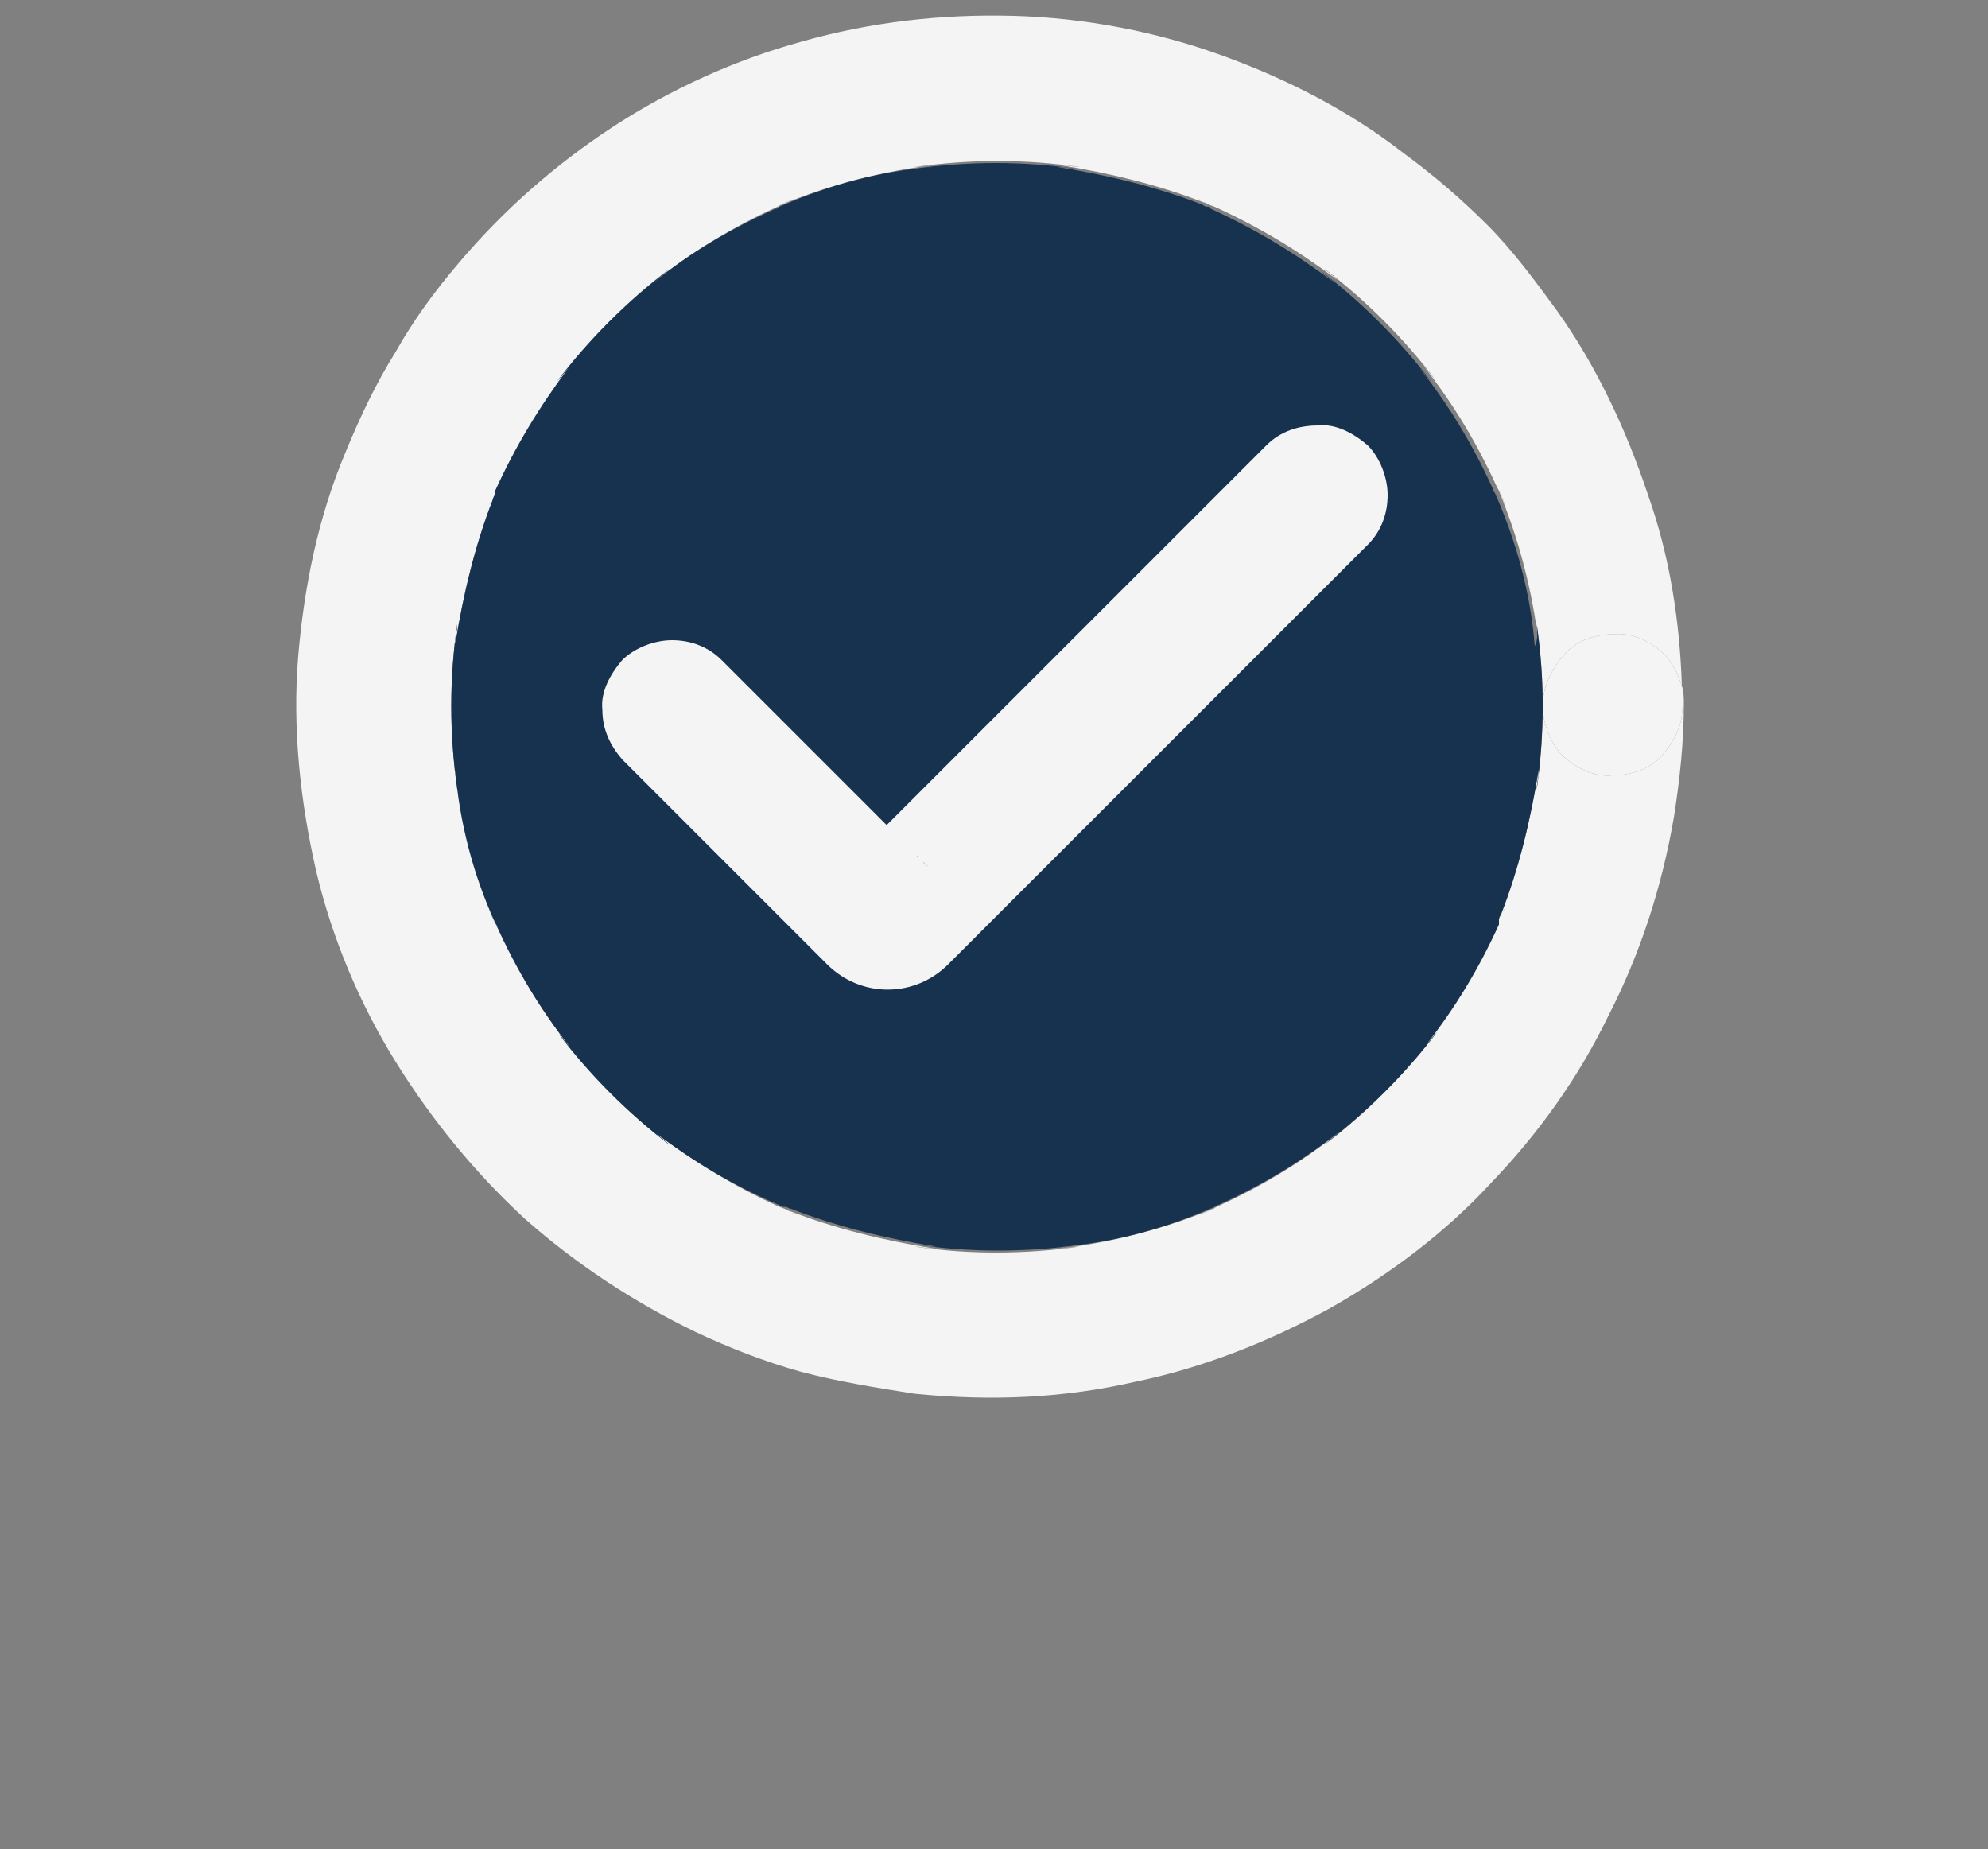<?xml version="1.0" encoding="utf-8"?>
<!-- Generator: Adobe Illustrator 19.2.1, SVG Export Plug-In . SVG Version: 6.00 Build 0)  -->
<svg version="1.1" id="Layer_1" xmlns="http://www.w3.org/2000/svg" xmlns:xlink="http://www.w3.org/1999/xlink" x="0px" y="0px"
	 viewBox="0 0 100 93" style="enable-background:new 0 0 100 93;" xml:space="preserve">
<rect x="0" y="0" width="100" height="93" fill="#808080" stroke="none"/>
<style type="text/css">
	.st0{fill:#F4F4F4;}
	.st1{fill:#16324F;}
</style>
<g>
	<g id="XMLID_1_">
		<g>
			<path class="st0" d="M84.6,34.5c0.1,0.3,0.1,0.6,0.1,0.9c0,1.9-0.2,3.8-0.5,5.7c-0.6,3.5-1.7,6.9-3.3,10
				c-1.5,3.1-3.5,5.9-5.9,8.4c-2.3,2.5-5.1,4.6-8.1,6.3c-3.1,1.7-6.4,3-9.8,3.7c-3.5,0.8-7.1,1-11.1,0.6c-1.9-0.3-3.8-0.6-5.7-1.1
				c-1.8-0.5-3.6-1.2-5.3-2c-3.1-1.5-6-3.4-8.6-5.7c-2.5-2.3-4.7-5-6.5-7.9c-1.8-2.9-3.2-6.2-4-9.6c-0.8-3.5-1.2-7.2-0.9-10.8
				c0.3-3.5,1-7,2.4-10.3c0.7-1.7,1.5-3.4,2.5-5c0.9-1.6,2-3.1,3.2-4.5c2.2-2.6,4.8-4.9,7.7-6.8S37,3,40.3,2.1
				c3.5-1,7.1-1.4,10.7-1.3s7.2,0.8,10.5,2c3.3,1.2,6.4,2.8,9.1,4.9c1.5,1.1,2.9,2.3,4.2,3.6c1.3,1.3,2.4,2.8,3.5,4.3
				c2,2.8,3.5,6,4.6,9.3C84,28,84.5,31.3,84.6,34.5c-0.2-0.6-0.5-1.2-0.9-1.6c-0.6-0.6-1.6-1.1-2.5-1c-0.9,0-1.9,0.3-2.5,1
				c-0.7,0.8-1.1,1.7-1.1,2.6c0-1.4-0.1-2.7-0.3-4.1c0,0.4,0.1,0.7,0.1,1c-0.3-2.6-1-5.3-2-7.7c0.1,0.2,0.2,0.5,0.3,0.7
				c-0.1-0.3-0.2-0.6-0.4-0.9c-1-2.2-2.2-4.2-3.7-6.1c0.2,0.2,0.4,0.5,0.6,0.7c-1.6-2.1-3.5-4-5.6-5.6c0.2,0.2,0.5,0.4,0.7,0.6
				c-2-1.5-4-2.7-6.2-3.7c0,0,0,0,0,0c-0.3-0.1-0.5-0.2-0.8-0.4c0.1,0.1,0.2,0.1,0.3,0.2c-2.3-0.9-4.8-1.5-7.3-1.9
				c0.4,0,0.7,0.1,1,0.1C51.6,8,48.8,8,46,8.4c0.4,0,0.7-0.1,1-0.1c-2.6,0.3-5.3,1-7.7,2c0.2-0.1,0.5-0.2,0.7-0.3
				c-0.3,0.1-0.6,0.2-0.9,0.4c-2.2,1-4.2,2.2-6.1,3.7c0.2-0.2,0.5-0.4,0.7-0.6c-2.1,1.6-4,3.5-5.6,5.6c0.2-0.2,0.4-0.5,0.6-0.7
				c-1.5,2-2.7,4-3.7,6.2c0,0,0,0,0,0c-0.1,0.3-0.2,0.5-0.4,0.8c0.1-0.1,0.1-0.2,0.2-0.3c-0.9,2.3-1.5,4.8-1.9,7.3
				c0-0.4,0.1-0.7,0.1-1c-0.4,2.7-0.4,5.5,0,8.3c0-0.4-0.1-0.7-0.1-1c0.3,2.6,1,5.3,2,7.7c-0.1-0.2-0.2-0.5-0.3-0.7
				c0.1,0.3,0.2,0.6,0.4,0.9c1,2.2,2.2,4.2,3.7,6.1c-0.2-0.2-0.4-0.5-0.6-0.7c1.6,2.1,3.5,4,5.6,5.6c-0.2-0.2-0.5-0.4-0.7-0.6
				c2,1.5,4,2.7,6.2,3.7c0,0,0,0,0,0c0.3,0.1,0.5,0.2,0.8,0.4c-0.1-0.1-0.2-0.1-0.3-0.2c2.3,0.9,4.8,1.5,7.3,1.9
				c-0.4,0-0.7-0.1-1-0.1c2.7,0.4,5.5,0.4,8.3,0c-0.4,0-0.7,0.1-1,0.1c2.6-0.3,5.3-1,7.7-2c-0.2,0.1-0.5,0.2-0.7,0.3
				c0.3-0.1,0.6-0.2,0.9-0.4c2.2-1,4.2-2.2,6.1-3.7c-0.2,0.2-0.5,0.4-0.7,0.6c2.1-1.6,4-3.5,5.6-5.6c-0.2,0.2-0.4,0.5-0.6,0.7
				c1.5-1.9,2.7-4,3.7-6.1c0,0,0,0,0-0.1c0,0,0,0,0,0c0.1-0.3,0.2-0.5,0.4-0.8c-0.1,0.1-0.1,0.2-0.2,0.3c0.9-2.3,1.5-4.8,1.9-7.3
				c0,0.4-0.1,0.7-0.1,1c0.2-1.4,0.3-2.8,0.3-4.2c0,0.9,0.4,1.9,1,2.5s1.6,1.1,2.5,1c0.9,0,1.9-0.3,2.5-1s1.1-1.6,1-2.5
				C84.6,35.2,84.6,34.9,84.6,34.5z"/>
			<path class="st0" d="M84.6,35.5c0.1,0.9-0.4,1.8-1,2.5s-1.6,1-2.5,1c-0.9,0.1-1.9-0.4-2.5-1s-1-1.6-1-2.5s0.4-1.8,1.1-2.6
				c0.6-0.7,1.6-1,2.5-1c0.9-0.1,1.9,0.4,2.5,1c0.4,0.4,0.7,1,0.9,1.6C84.6,34.9,84.6,35.2,84.6,35.5z"/>
			<path class="st1" d="M77.3,31.4c0.2,1.4,0.3,2.7,0.3,4.1s-0.1,2.8-0.3,4.2c0-0.3,0.1-0.6,0.1-1c-0.4,2.5-1,5-1.9,7.3
				c-0.1,0.1-0.1,0.2-0.1,0.3c0,0,0,0.1,0,0.1c0,0,0,0,0,0c0,0,0,0.1,0,0.1c-1,2.2-2.2,4.2-3.7,6.1c0.2-0.2,0.4-0.5,0.6-0.7
				c-1.6,2.1-3.5,4-5.6,5.6c0.2-0.2,0.5-0.4,0.7-0.6c-1.9,1.5-3.9,2.7-6.1,3.7c0,0-0.1,0-0.2,0.1c-2.5,1.1-5.1,1.8-7.7,2
				c0.3,0,0.6-0.1,1-0.1c-2.8,0.4-5.6,0.4-8.3,0c0.3,0,0.6,0.1,1,0.1c-2.5-0.4-5-1-7.3-1.9c-0.1,0-0.2-0.1-0.3-0.1c0,0-0.1,0-0.1,0
				c0,0,0,0,0,0C37,59.7,35,58.5,33,57c0.2,0.2,0.5,0.4,0.7,0.6c-2.1-1.6-4-3.5-5.6-5.6c0.2,0.2,0.4,0.5,0.6,0.7
				c-1.5-1.9-2.7-3.9-3.7-6.1c0,0,0-0.1-0.1-0.2c-1.1-2.4-1.8-5.1-2-7.7c0,0.3,0.1,0.6,0.1,1c-0.4-2.8-0.4-5.6,0-8.3
				c0,0.3-0.1,0.6-0.1,1c0.4-2.5,1-5,1.9-7.3c0-0.1,0.1-0.2,0.1-0.3c0,0,0-0.1,0-0.1c0,0,0,0,0,0c1-2.2,2.2-4.2,3.7-6.2
				c-0.2,0.2-0.4,0.5-0.6,0.7c1.6-2.1,3.5-4,5.6-5.6c-0.2,0.2-0.5,0.4-0.7,0.6c1.8-1.5,3.9-2.7,6.1-3.7c0.1,0,0.1,0,0.2-0.1
				c2.5-1.1,5.1-1.8,7.7-2c-0.3,0-0.6,0.1-1,0.1c2.8-0.4,5.6-0.4,8.3,0c-0.3,0-0.6-0.1-1-0.1c2.5,0.4,5,1,7.3,1.9
				c0.1,0.1,0.2,0.1,0.3,0.1c0,0,0.1,0,0.1,0.1c0,0,0,0,0,0c2.2,1,4.2,2.2,6.2,3.7c-0.2-0.2-0.5-0.4-0.7-0.6c2.1,1.6,4,3.5,5.6,5.6
				c-0.2-0.2-0.4-0.5-0.6-0.7c1.5,1.9,2.7,3.9,3.7,6.1c0,0,0,0.1,0.1,0.2c1.1,2.5,1.8,5.1,2,7.7C77.4,32.1,77.3,31.8,77.3,31.4z"/>
			<path class="st0" d="M75.7,25.4c-0.1-0.2-0.2-0.5-0.3-0.7c0-0.1,0-0.1-0.1-0.2C75.5,24.8,75.6,25.1,75.7,25.4z"/>
			<path class="st0" d="M75.5,46c0,0.1-0.1,0.2-0.1,0.3C75.4,46.3,75.5,46.2,75.5,46z"/>
			<path class="st0" d="M61,60.8c0,0,0.1,0,0.2-0.1c-0.3,0.2-0.6,0.3-0.9,0.4C60.5,61,60.8,60.9,61,60.8z"/>
			<path class="st0" d="M60.6,10.2c0.1,0,0.2,0.1,0.3,0.1C60.9,10.3,60.8,10.2,60.6,10.2z"/>
			<path class="st0" d="M40,10c-0.2,0.1-0.5,0.2-0.7,0.3c-0.1,0-0.1,0-0.2,0.1C39.4,10.2,39.7,10.1,40,10z"/>
			<path class="st0" d="M39.7,60.9c-0.1,0-0.2-0.1-0.3-0.1C39.4,60.8,39.5,60.9,39.7,60.9z"/>
			<path class="st0" d="M24.9,46.4c0,0.1,0,0.1,0.1,0.2c-0.2-0.3-0.3-0.6-0.4-0.9C24.7,46,24.8,46.2,24.9,46.4z"/>
			<path class="st0" d="M24.8,25.1c0-0.1,0.1-0.2,0.1-0.3C24.9,24.8,24.8,25,24.8,25.1z"/>
		</g>
		<g>
		</g>
	</g>
</g>
<g>
	<g>
		<path class="st0" d="M63.7,22.4c-0.7,0.7-1.4,1.4-2.1,2.1c-1.7,1.7-3.4,3.4-5.1,5.1c-2,2-4.1,4.1-6.1,6.1
			c-1.8,1.8-3.5,3.5-5.3,5.3c-0.8,0.8-1.7,1.7-2.5,2.5l-0.1,0.1c0.2-0.2,0.5-0.4,0.7-0.6c-0.1,0-0.1,0.1-0.2,0.1
			c0.3-0.1,0.6-0.2,0.9-0.4c-0.1,0-0.1,0-0.2,0.1c0.3,0,0.6-0.1,1-0.1c-0.1,0-0.1,0-0.2,0c0.3,0,0.6,0.1,1,0.1c-0.1,0-0.1,0-0.2-0.1
			c0.3,0.1,0.6,0.2,0.9,0.4c-0.1,0-0.1-0.1-0.2-0.1c0.2,0.2,0.5,0.4,0.7,0.6c-0.4-0.3-0.7-0.7-1.1-1.1c-0.8-0.8-1.6-1.6-2.5-2.5
			c-1.9-1.9-3.7-3.7-5.5-5.5c-0.4-0.4-0.9-0.9-1.3-1.3c-0.7-0.7-1.6-1-2.5-1s-1.9,0.4-2.5,1c-0.6,0.7-1.1,1.6-1,2.5
			c0,1,0.4,1.8,1,2.5c2.3,2.3,4.5,4.5,6.8,6.8c1.1,1.1,2.2,2.2,3.3,3.3c0.1,0.1,0.2,0.2,0.2,0.2c1.7,1.7,4.4,1.7,6.1,0
			c0.1-0.1,0.2-0.2,0.3-0.3c2.1-2.1,4.2-4.2,6.2-6.2c3-3,6.1-6.1,9.1-9.1c1.8-1.8,3.6-3.6,5.4-5.4l0.1-0.1c0.7-0.7,1-1.6,1-2.5
			s-0.4-1.9-1-2.5c-0.7-0.6-1.6-1.1-2.5-1C65.3,21.4,64.4,21.7,63.7,22.4L63.7,22.4z"/>
	</g>
</g>
</svg>
